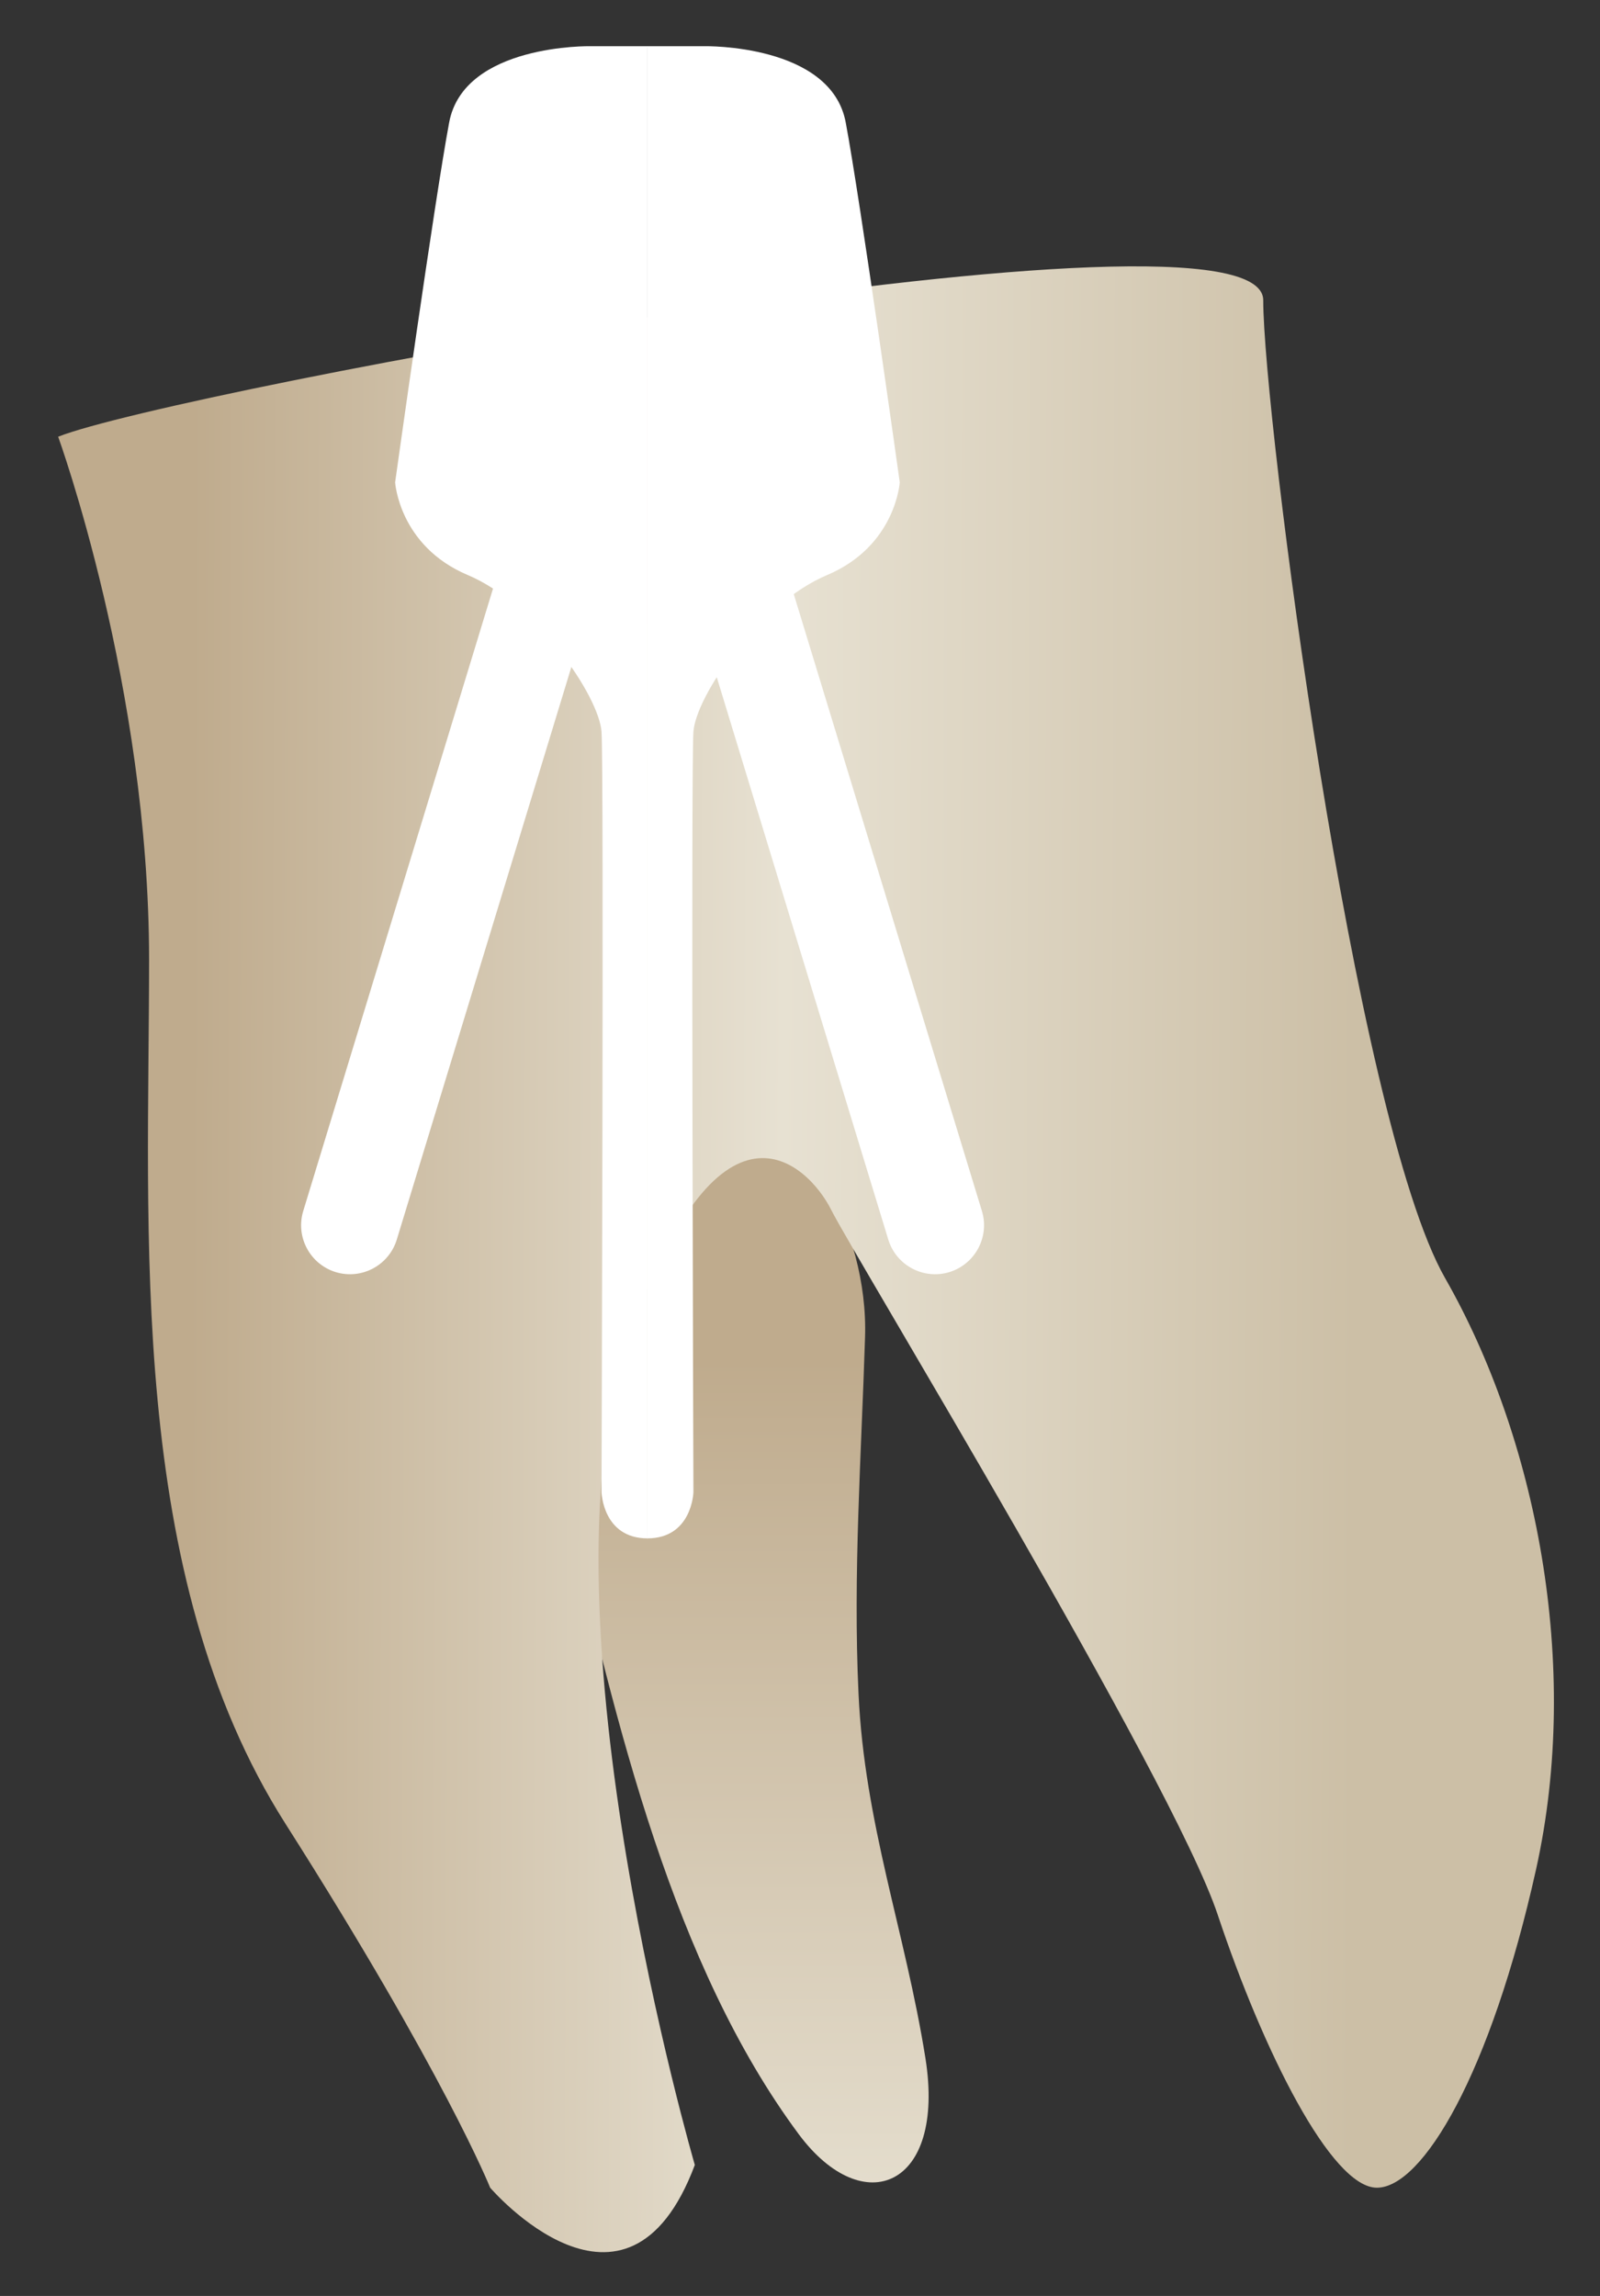 <svg width="23" height="33" viewBox="0 0 23 33" fill="none" xmlns="http://www.w3.org/2000/svg">
<rect x="0" y="0" width="23" height="33" fill="#333333" stroke="none"/>
<path d="M13.303 29.582C13.598 31.436 12.412 31.926 11.482 30.675C9.684 28.255 8.851 24.791 8.131 21.627C7.797 20.162 6.257 14.934 7.44 13.986C8.613 13.046 12.534 16.087 12.435 19.22C12.382 20.92 12.261 22.611 12.341 24.34C12.427 26.217 13.014 27.767 13.303 29.582Z" fill="url(#paint0_linear_91_12736)"/>
<path d="M0.836 6.277C0.836 6.277 2.143 9.872 2.143 13.794C2.143 17.716 1.816 22.619 4.105 26.215C6.392 29.81 7.046 31.444 7.046 31.444C7.046 31.444 9.007 33.732 9.988 31.117C9.988 31.117 7.7 23.273 9.007 19.351C10.315 15.429 11.622 16.736 11.949 17.39C12.275 18.044 16.852 25.561 17.505 27.522C18.159 29.483 19.139 31.444 19.793 31.444C20.447 31.444 21.427 29.81 22.081 26.868C22.735 23.927 22.081 20.659 20.773 18.37C19.466 16.082 18.159 5.95 18.159 4.316C18.159 2.682 2.47 5.623 0.836 6.277Z" fill="url(#paint1_linear_91_12736)"/>
<path d="M8.487 0.664C8.487 0.664 6.669 0.629 6.457 1.759C6.245 2.889 5.68 6.933 5.68 6.933C5.68 6.933 5.737 7.848 6.724 8.265C7.711 8.681 8.611 10.006 8.647 10.518C8.682 11.03 8.647 21.448 8.647 21.448C8.647 21.448 8.665 22.111 9.309 22.111V0.664C9.309 0.664 8.528 0.664 8.487 0.664Z" fill="#fff"/>
<path d="M10.127 0.664C10.127 0.664 11.945 0.629 12.157 1.759C12.369 2.889 12.934 6.933 12.934 6.933C12.934 6.933 12.877 7.848 11.89 8.265C10.903 8.681 10.003 10.006 9.968 10.518C9.932 11.03 9.968 21.448 9.968 21.448C9.968 21.448 9.949 22.111 9.305 22.111V0.664C9.305 0.664 10.086 0.664 10.127 0.664Z" fill="#fff"/>
<path d="M4.826 18.284C5.198 18.397 5.591 18.187 5.704 17.816L8.668 8.096C8.781 7.725 8.572 7.332 8.201 7.218C7.829 7.105 7.436 7.314 7.323 7.686L4.359 17.406C4.246 17.777 4.455 18.17 4.826 18.284Z" fill="#fff"/>
<path d="M13.647 18.284C13.275 18.397 12.882 18.187 12.769 17.816L9.804 8.096C9.691 7.725 9.9 7.332 10.272 7.218C10.644 7.105 11.037 7.314 11.15 7.686L14.115 17.406C14.228 17.777 14.018 18.17 13.647 18.284Z" fill="#fff"/>
<defs>
<linearGradient id="paint0_linear_91_12736" x1="9.397" y1="13.617" x2="9.421" y2="50.686" gradientUnits="userSpaceOnUse">
<stop offset="0.16" stop-color="#BFAB8D"/>
<stop offset="0.508" stop-color="#E7E1D2"/>
<stop offset="0.73" stop-color="#CCBFA6"/>
</linearGradient>
<linearGradient id="paint1_linear_91_12736" x1="2.73" y1="18.064" x2="19.488" y2="18.125" gradientUnits="userSpaceOnUse">
<stop stop-color="#BFAB8D"/>
<stop offset="0.508" stop-color="#E7E1D2"/>
<stop offset="1" stop-color="#CCBFA6"/>
</linearGradient>
</defs>
</svg>
